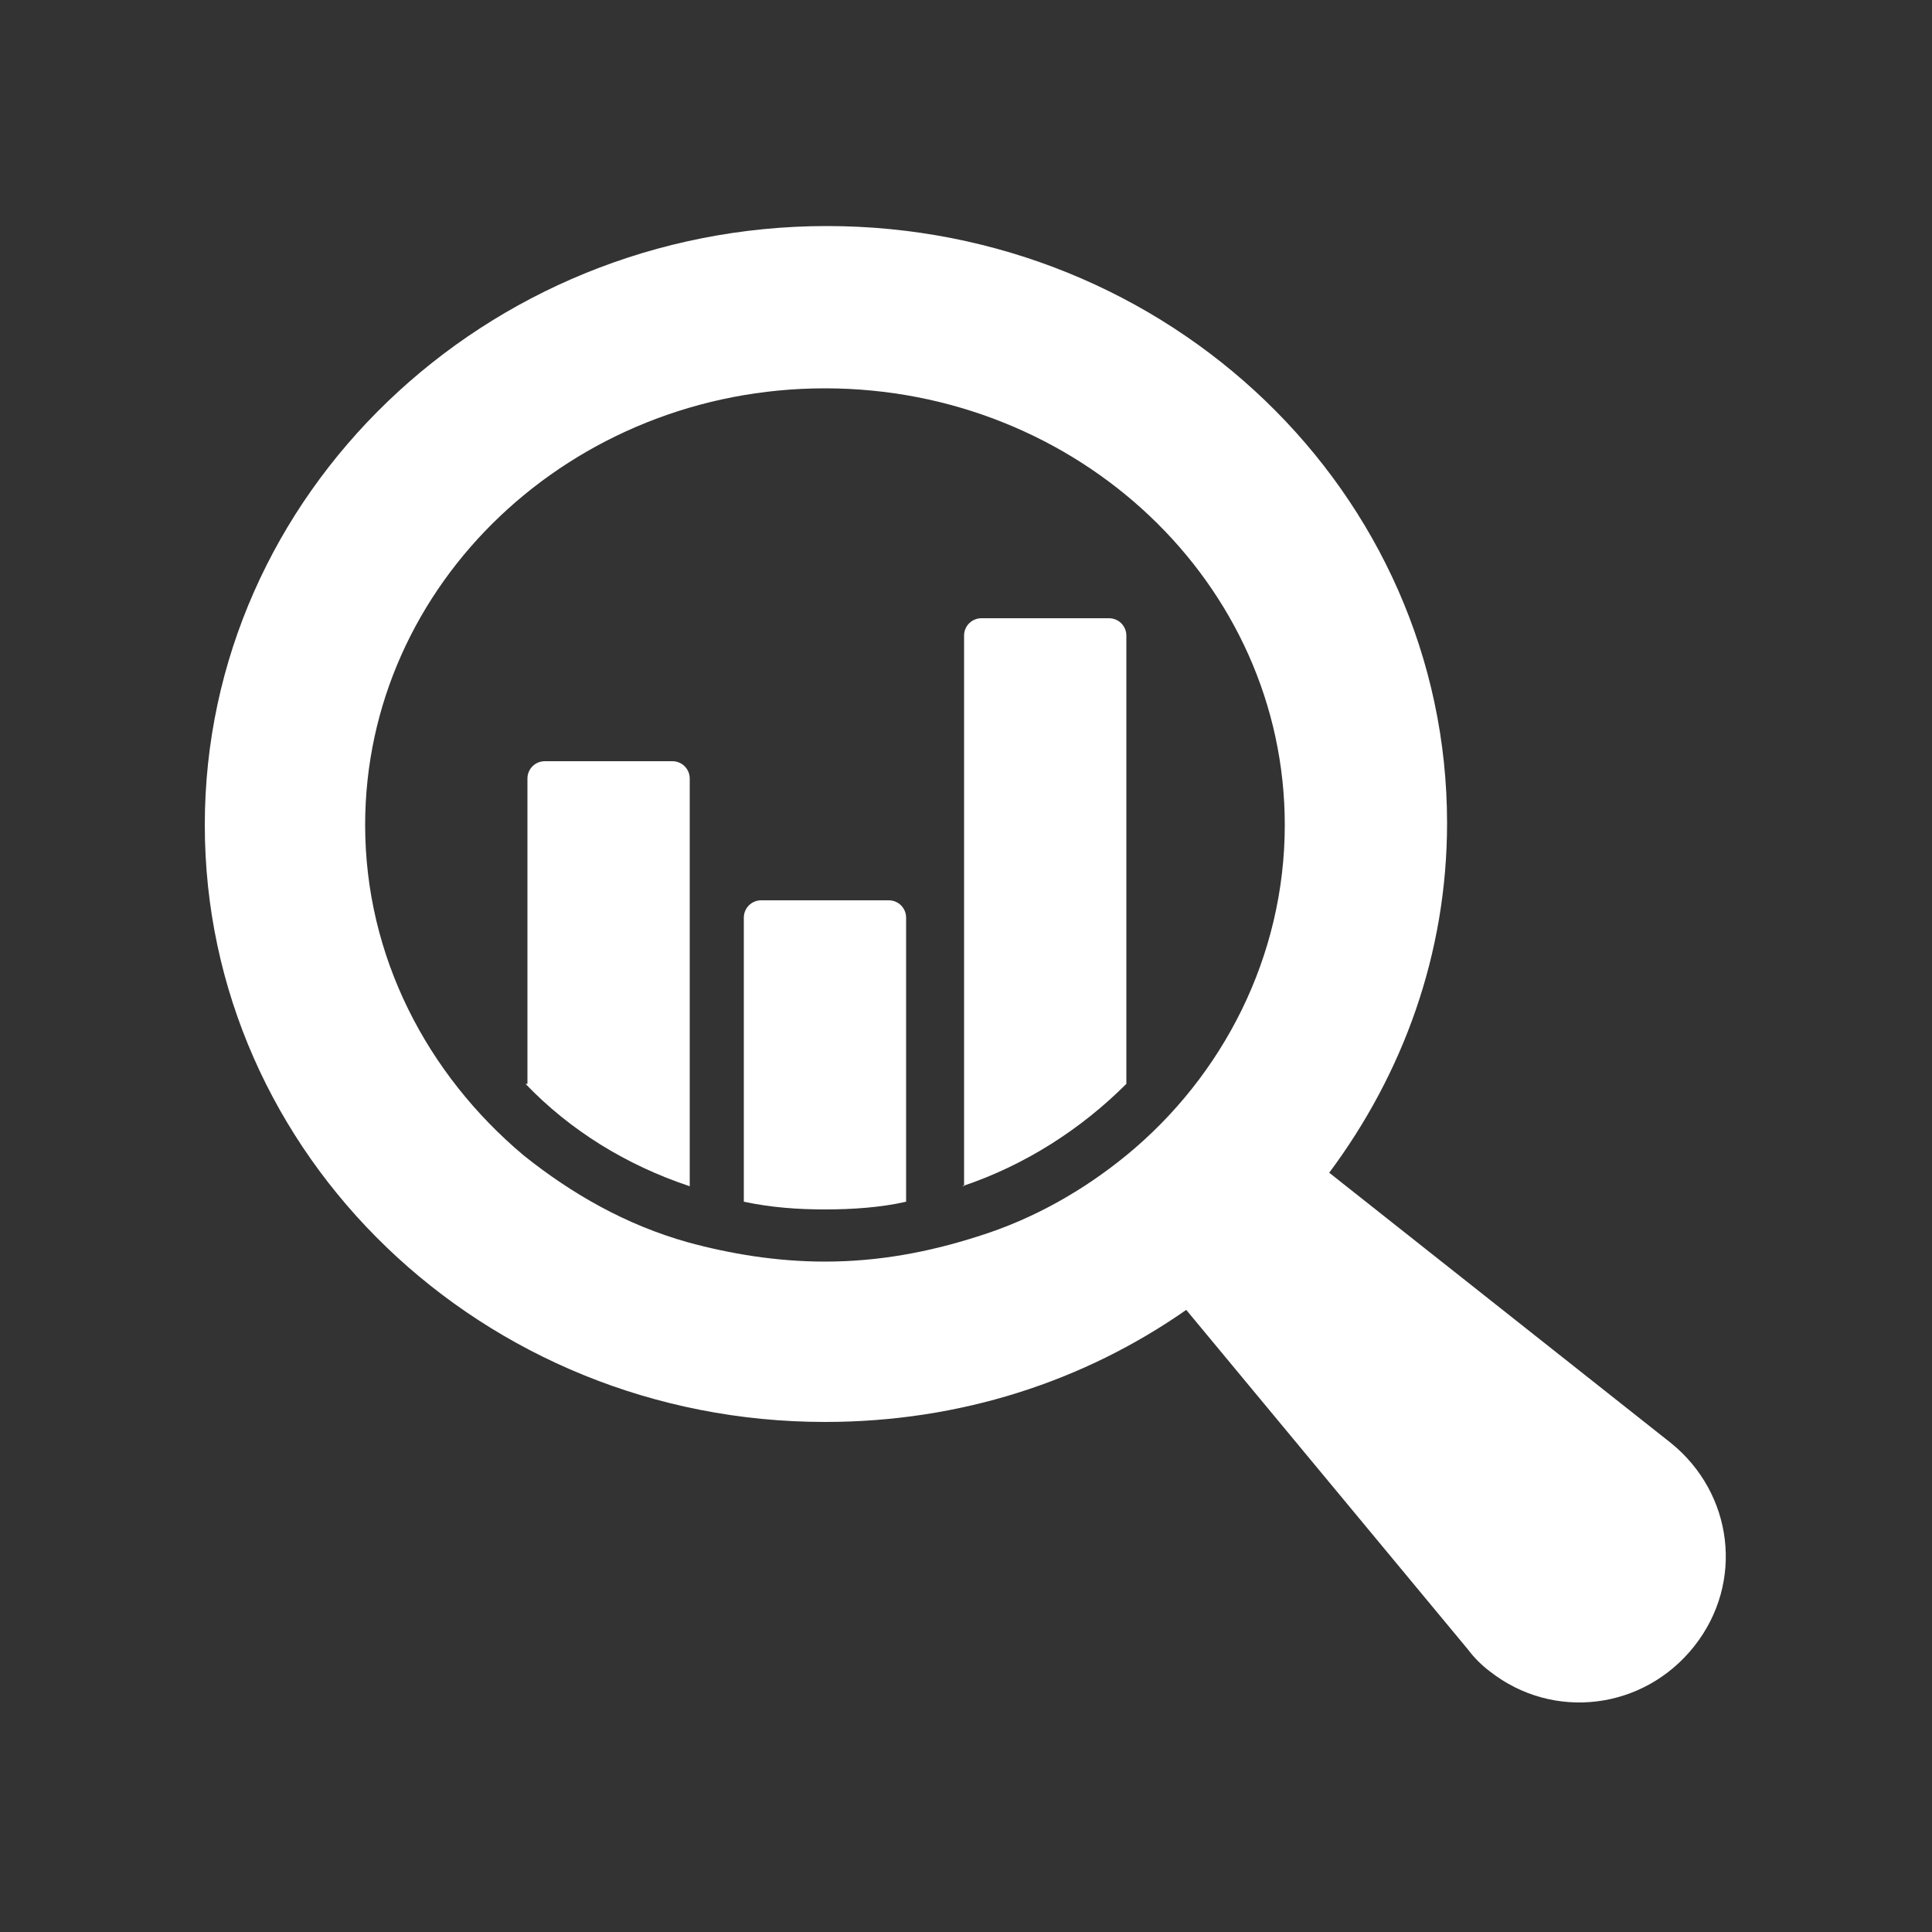 <svg xmlns="http://www.w3.org/2000/svg" xmlns:xlink="http://www.w3.org/1999/xlink" version="1.1" x="0px" y="0px" viewBox="0 0 100 100" style="enable-background:new 0 0 100 100;" xml:space="preserve"><rect x="0" y="0" width="100" height="100" fill="#333333" stroke="none"/><style type="text/css">
	.st0{fill:#ffffff;}
</style><g><path class="st0" d="M27.2,56.1c2.3,2.4,5.2,4.2,8.5,5.3V40.3c0-0.5-0.4-0.9-0.9-0.9h-6.6c-0.5,0-0.9,0.4-0.9,0.9V56.1z"/><path class="st0" d="M38.5,62.2c1.4,0.3,2.8,0.4,4.2,0.4s2.9-0.1,4.2-0.4V47.5c0-0.5-0.4-0.9-0.9-0.9h-6.6c-0.5,0-0.9,0.4-0.9,0.9   V62.2z"/><path class="st0" d="M49.8,61.4c3.3-1.1,6.2-3,8.5-5.3V32.9c0-0.5-0.4-0.9-0.9-0.9h-6.6c-0.5,0-0.9,0.4-0.9,0.9V61.4z"/><path class="st0" d="M86.5,74.7l-17.7-14c3.8-5.1,6.1-11.3,6.1-18.1c0-17.1-14.4-30.9-32.1-30.9S10.6,25.6,10.6,42.7   S25,73.6,42.7,73.6c7,0,13.4-2.1,18.7-5.8L76,85.4c0.3,0.4,0.7,0.8,1.1,1.1c3.3,2.6,8,2,10.6-1.3S89.7,77.3,86.5,74.7z M58.3,59.8   c-2.2,1.8-4.8,3.3-7.7,4.2c-2.5,0.8-5.1,1.3-7.9,1.3c-2.5,0-4.9-0.4-7.1-1c-3.2-0.9-6-2.5-8.5-4.5c-5-4.2-8.2-10.3-8.2-17.1   c0-12.5,10.7-22.6,23.8-22.6s23.8,10.1,23.8,22.6C66.5,49.5,63.3,55.7,58.3,59.8z"/></g></svg>
